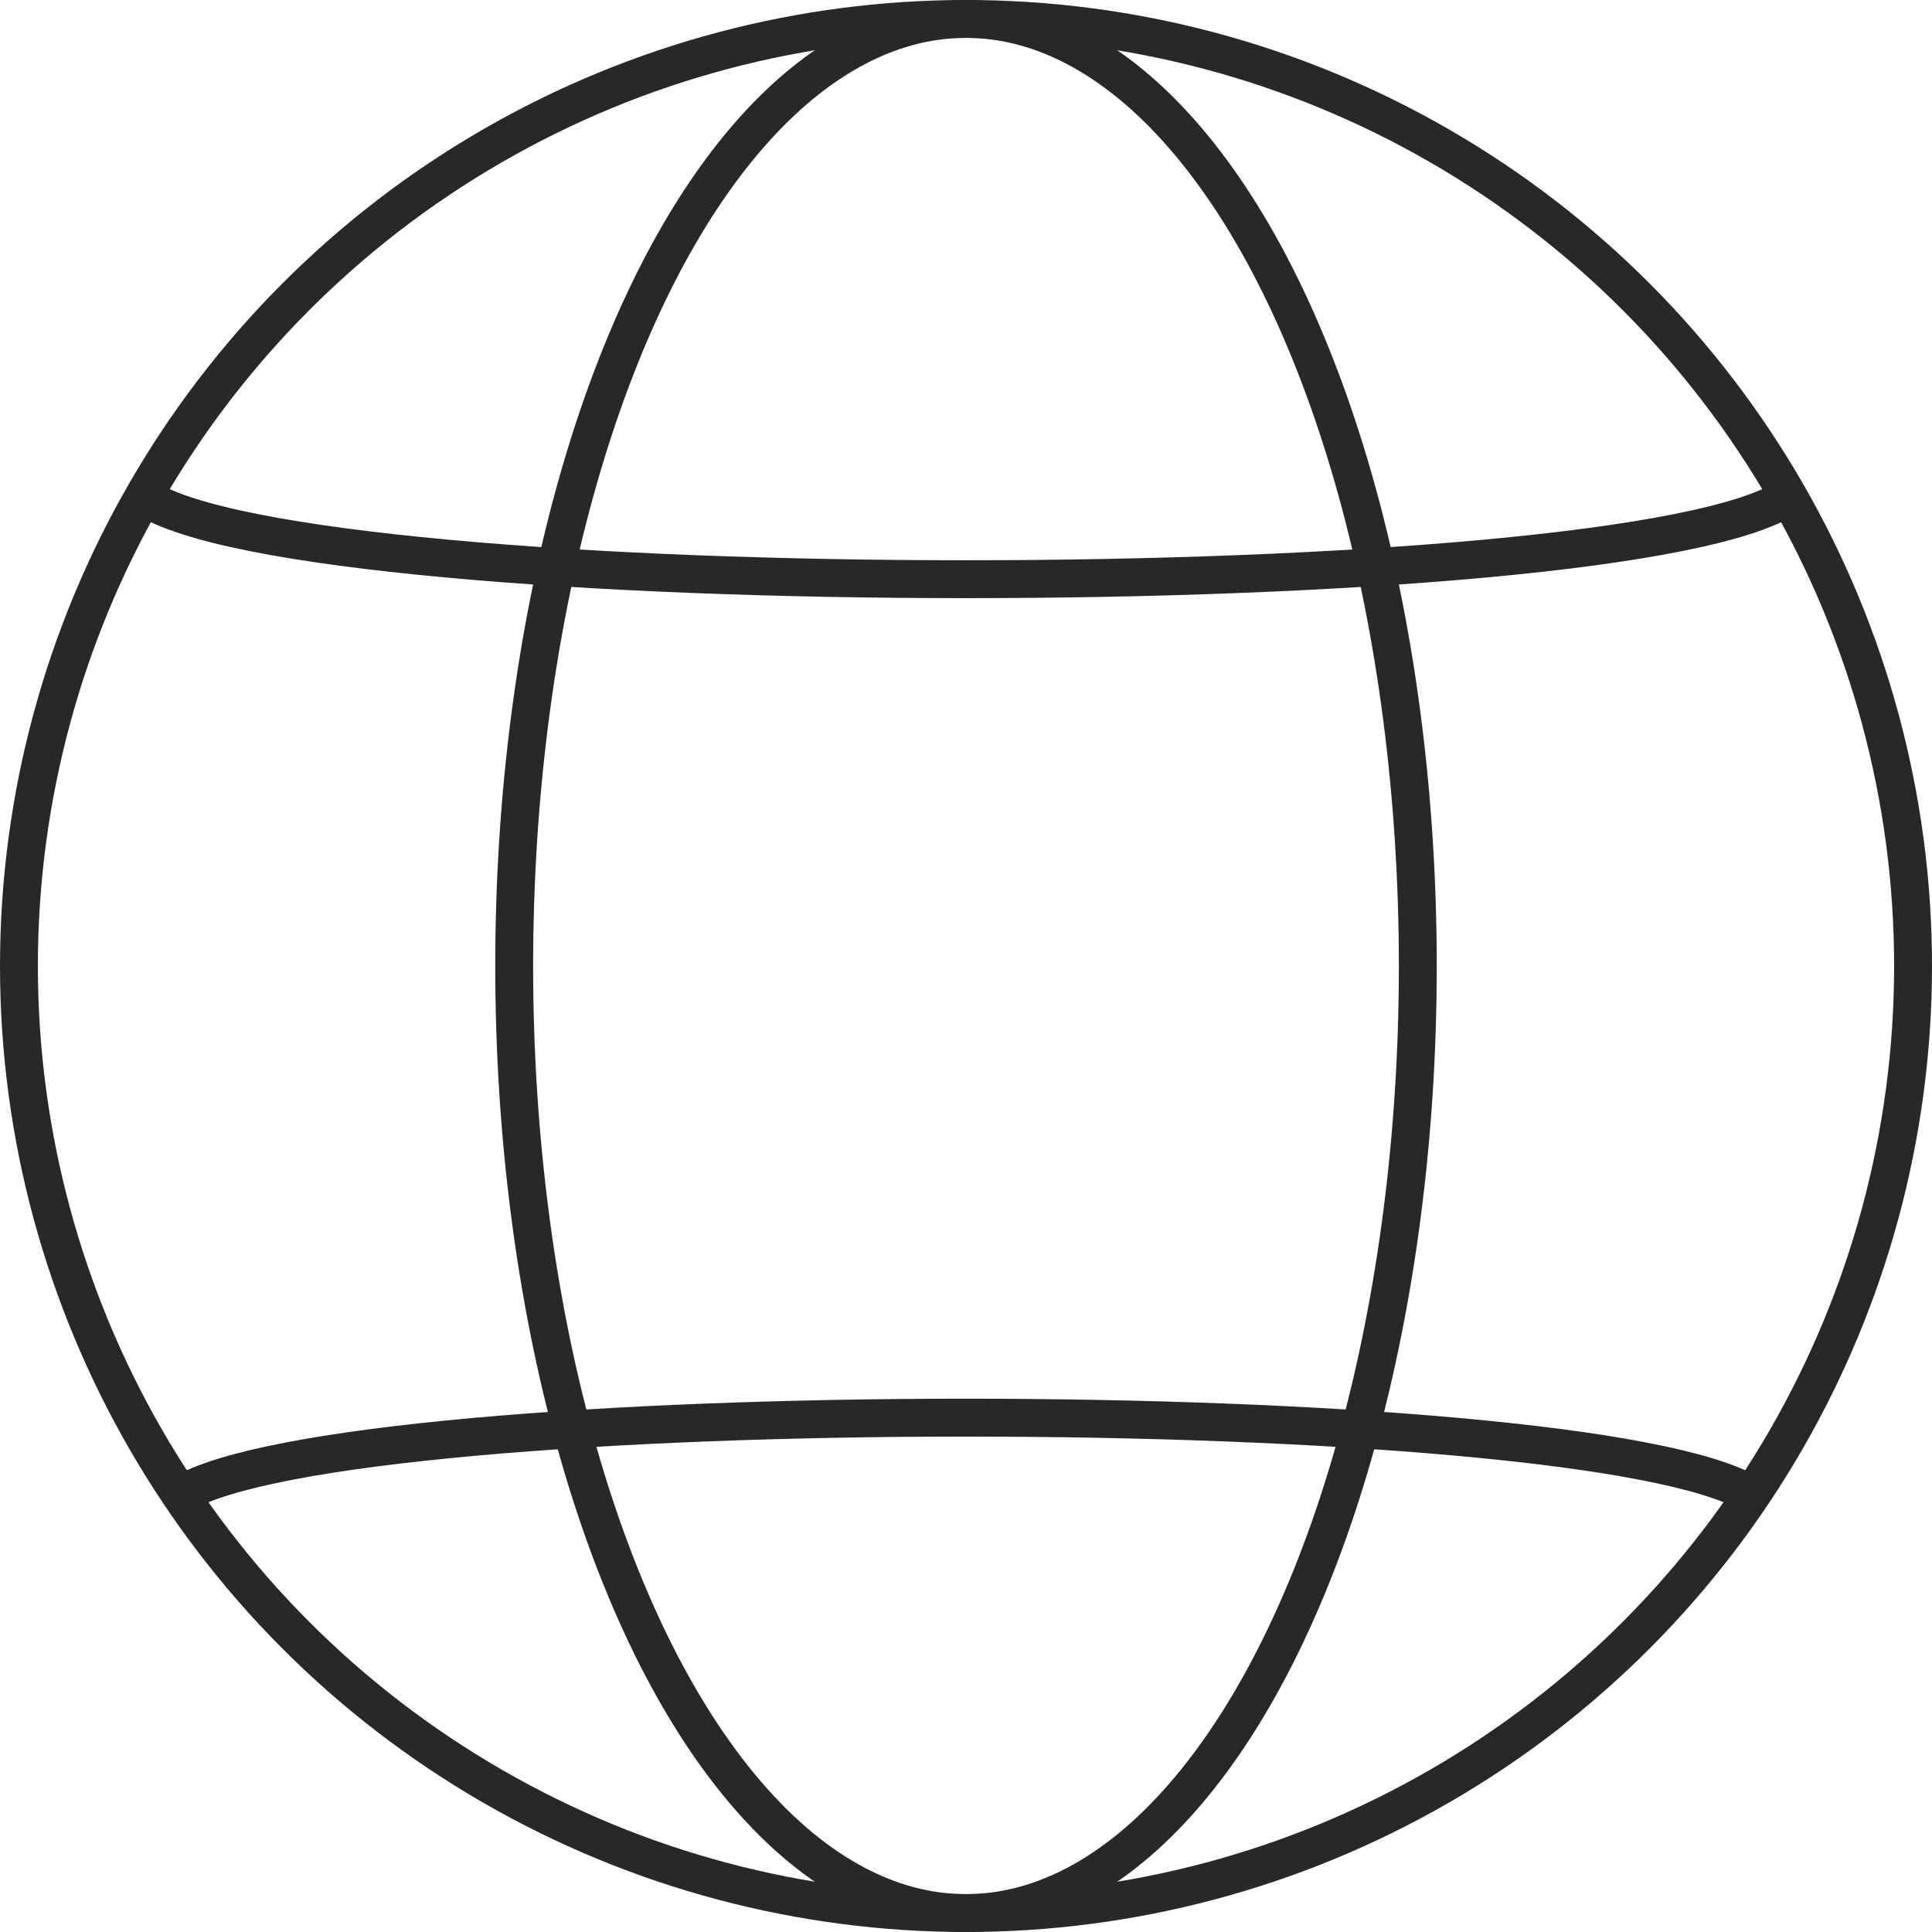 <svg xmlns="http://www.w3.org/2000/svg" width="102" height="102" viewBox="0 0 102 102">
  <g id="globe" transform="translate(-551.5 -503.5)">
    <circle id="Ellipse_30" data-name="Ellipse 30" cx="50" cy="50" r="50" transform="translate(552.5 504.5)" stroke-width="2" stroke="#282828" stroke-linecap="round" stroke-linejoin="round" fill="none"/>
    <path id="Path_227" data-name="Path 227" d="M554.47,525.548c8.961-5.421,73.951-5.421,82.913,0" transform="translate(6.574 56.862)" fill="none" stroke="#282828" stroke-linecap="round" stroke-linejoin="round" stroke-width="2"/>
    <path id="Path_228" data-name="Path 228" d="M554.02,510.3c8.612,5.812,78.2,5.812,86.815,0" transform="translate(5.072 19.42)" fill="none" stroke="#282828" stroke-linecap="round" stroke-linejoin="round" stroke-width="2"/>
    <ellipse id="Ellipse_31" data-name="Ellipse 31" cx="23.853" cy="50" rx="23.853" ry="50" transform="translate(578.647 504.5)" fill="none" stroke="#282828" stroke-linecap="round" stroke-linejoin="round" stroke-width="2"/>
  </g>
</svg>
